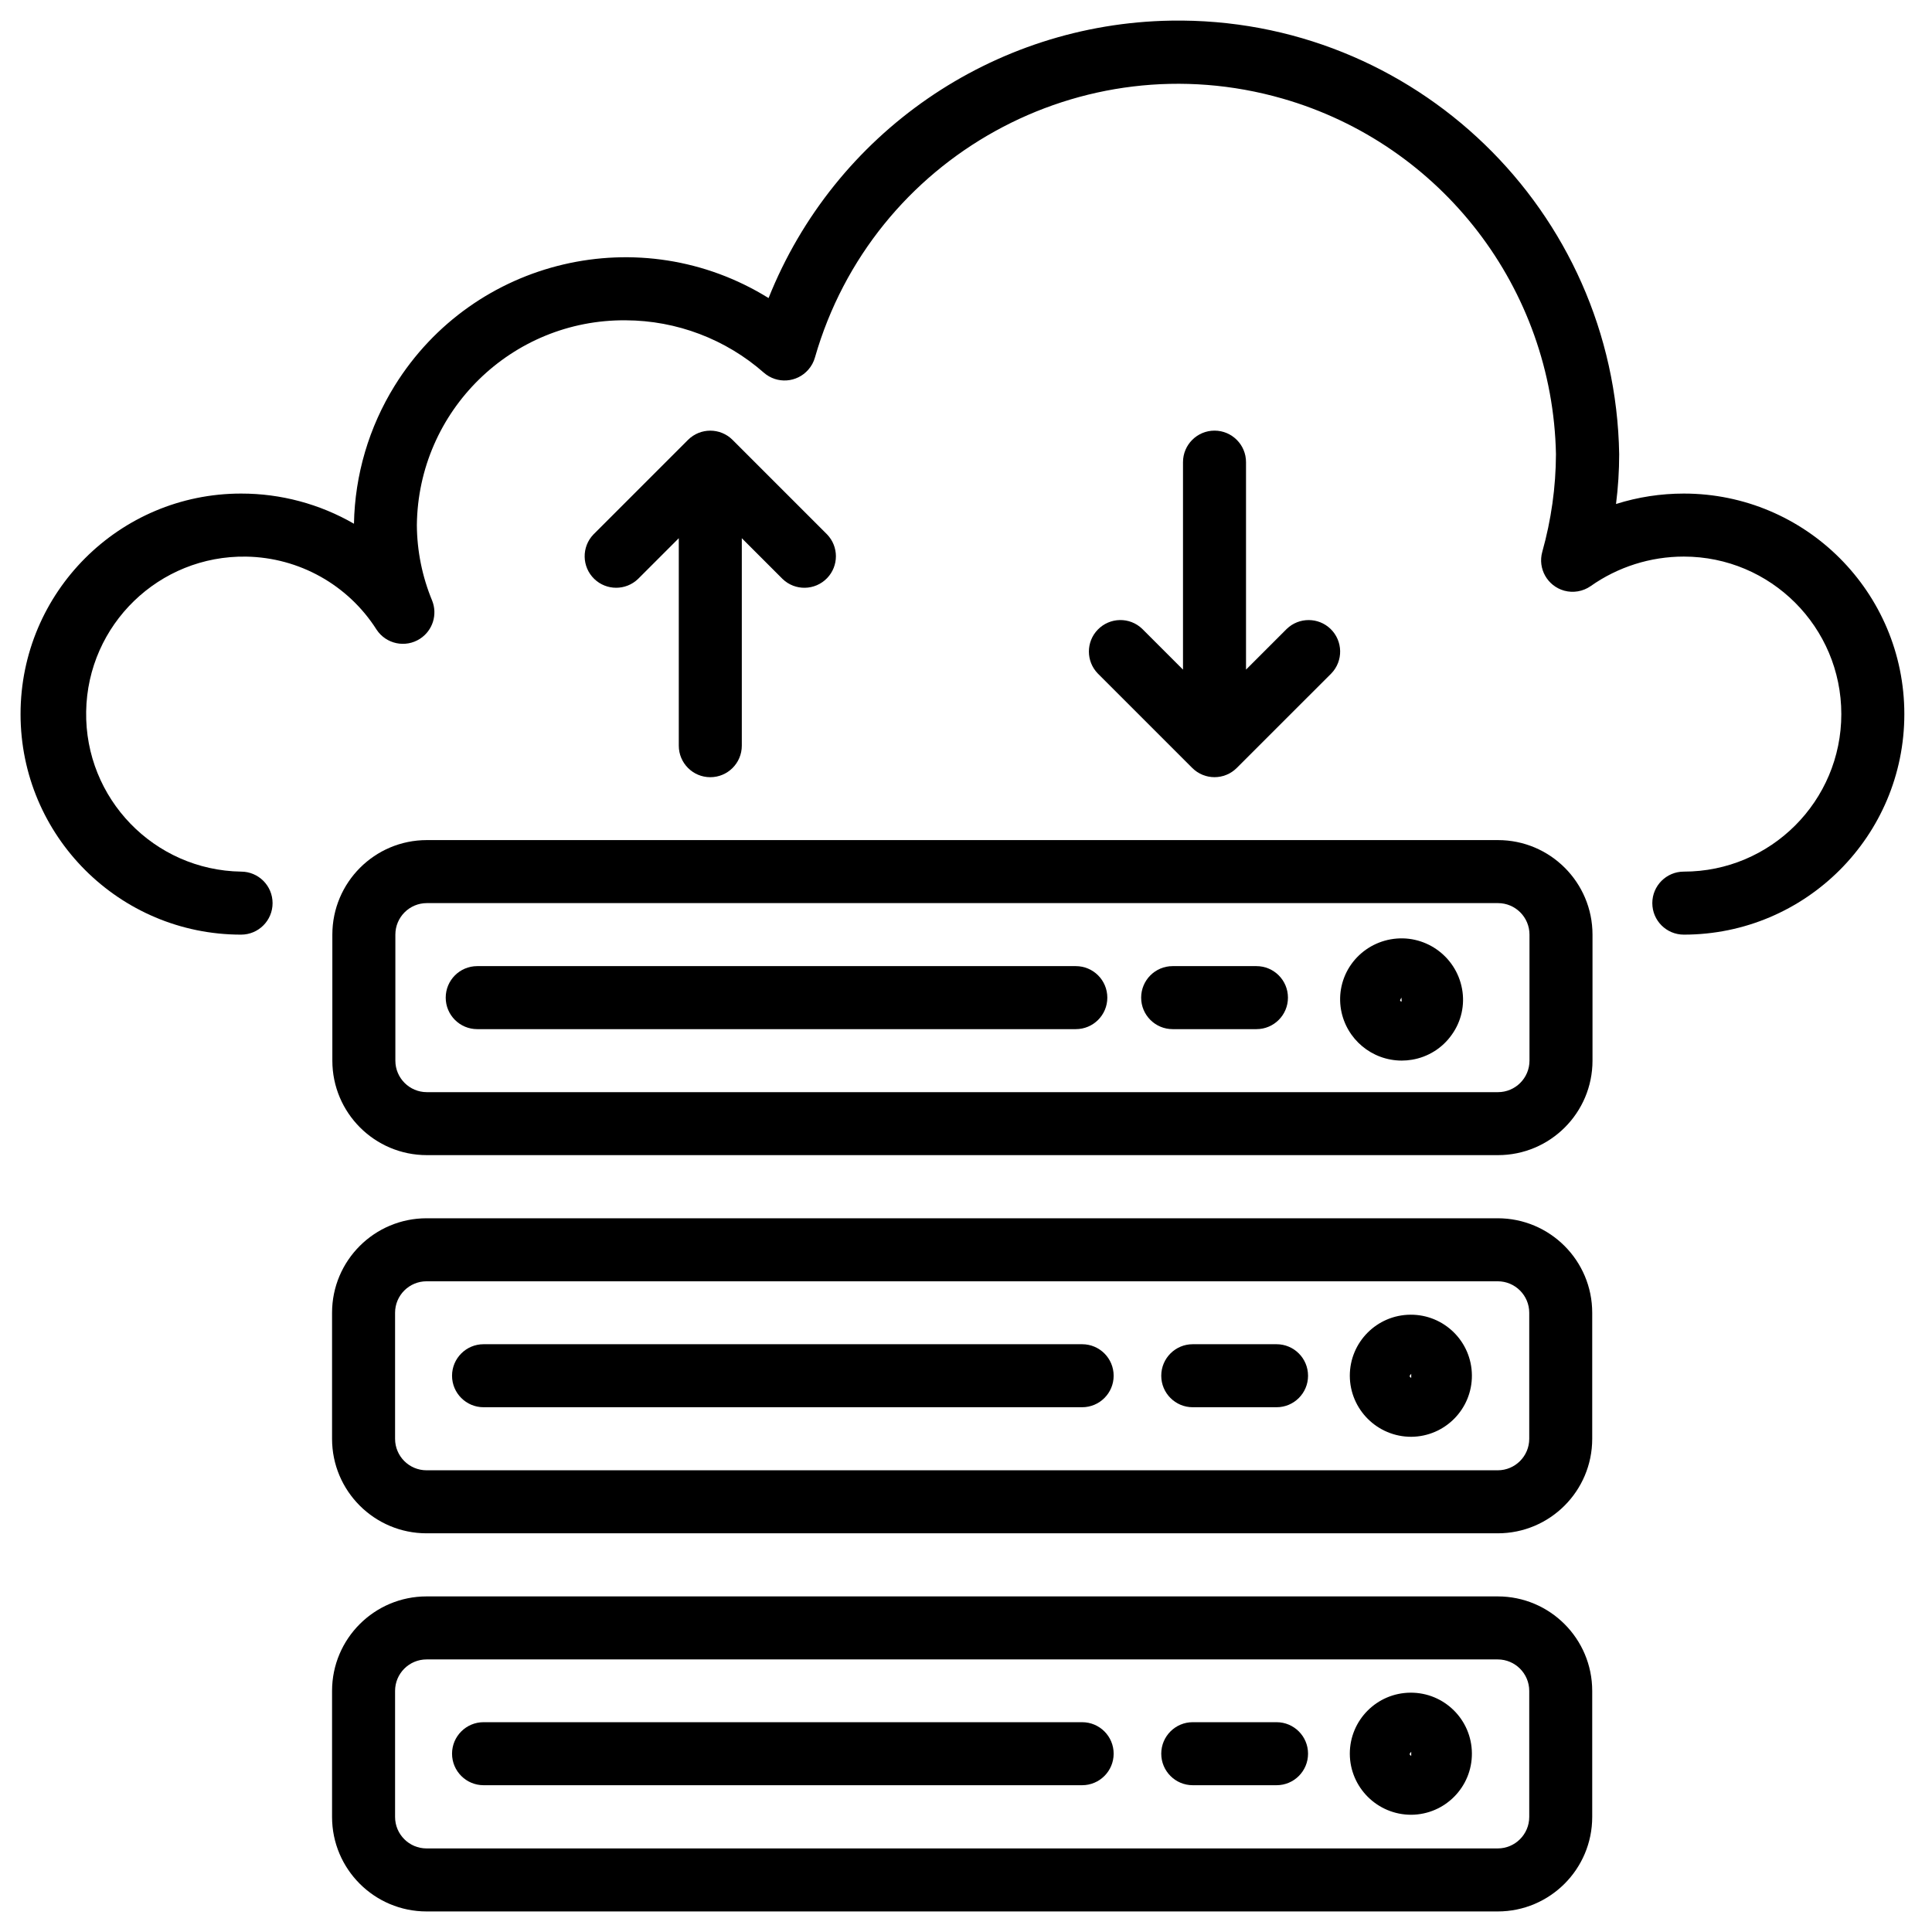 <svg width="47" height="47" viewBox="0 0 47 47" fill="none" xmlns="http://www.w3.org/2000/svg">
<path d="M40.962 12.007C40.403 12.007 39.847 12.092 39.313 12.261C39.364 11.859 39.39 11.454 39.39 11.049C39.291 5.124 34.407 0.402 28.482 0.502C24.158 0.574 20.301 3.235 18.697 7.251C15.597 5.328 11.524 6.283 9.601 9.384C8.975 10.394 8.633 11.553 8.611 12.741C7.776 12.259 6.829 12.006 5.865 12.007C2.902 12.007 0.5 14.409 0.5 17.372C0.5 20.335 2.902 22.737 5.865 22.737C6.288 22.737 6.631 22.394 6.631 21.971C6.631 21.547 6.288 21.204 5.865 21.204C3.749 21.17 2.061 19.427 2.096 17.31C2.13 15.194 3.873 13.507 5.989 13.541C7.277 13.562 8.469 14.229 9.16 15.316C9.392 15.67 9.867 15.769 10.221 15.537C10.527 15.337 10.649 14.948 10.512 14.609C10.271 14.027 10.145 13.404 10.141 12.774C10.172 9.996 12.445 7.768 15.223 7.792C16.46 7.797 17.654 8.25 18.583 9.067C18.902 9.346 19.386 9.312 19.664 8.993C19.74 8.907 19.795 8.805 19.826 8.694C21.228 3.814 26.32 0.996 31.2 2.398C35.074 3.511 37.771 7.019 37.852 11.049C37.849 11.853 37.736 12.652 37.519 13.425C37.405 13.833 37.644 14.255 38.052 14.369C38.272 14.43 38.509 14.389 38.697 14.258C39.359 13.791 40.151 13.54 40.962 13.54C43.078 13.54 44.794 15.256 44.794 17.372C44.794 19.488 43.078 21.204 40.962 21.204C40.539 21.204 40.196 21.547 40.196 21.97C40.196 22.394 40.539 22.737 40.962 22.737C43.925 22.737 46.327 20.335 46.327 17.372C46.327 14.409 43.925 12.007 40.962 12.007Z" fill="url(#paint0_linear_6_1235)"/>
<path d="M36.435 29.637H10.378C9.108 29.637 8.078 30.666 8.078 31.936V35.002C8.078 36.272 9.108 37.301 10.378 37.301H36.435C37.705 37.301 38.734 36.272 38.734 35.002V31.936C38.734 30.666 37.705 29.637 36.435 29.637ZM37.202 35.002C37.202 35.425 36.858 35.768 36.435 35.768H10.378C9.954 35.768 9.611 35.425 9.611 35.002V31.936C9.611 31.513 9.954 31.17 10.378 31.17H36.435C36.858 31.17 37.202 31.513 37.202 31.936V35.002Z" fill="url(#paint1_linear_6_1235)"/>
<path d="M34.313 31.983C33.496 31.988 32.837 32.651 32.837 33.468C32.84 34.29 33.509 34.954 34.331 34.953C35.151 34.948 35.812 34.279 35.807 33.459C35.802 32.638 35.133 31.978 34.313 31.983ZM34.331 33.516C34.308 33.516 34.293 33.491 34.293 33.468L34.331 33.42V33.516Z" fill="url(#paint2_linear_6_1235)"/>
<path d="M26.325 32.701H11.764C11.341 32.701 10.997 33.044 10.997 33.468C10.997 33.891 11.341 34.234 11.764 34.234H26.325C26.748 34.234 27.092 33.891 27.092 33.468C27.092 33.044 26.749 32.701 26.325 32.701Z" fill="url(#paint3_linear_6_1235)"/>
<path d="M31.055 32.701H29.016C28.593 32.701 28.25 33.044 28.25 33.468C28.25 33.891 28.593 34.234 29.016 34.234H31.055C31.478 34.234 31.821 33.891 31.821 33.468C31.821 33.044 31.478 32.701 31.055 32.701Z" fill="url(#paint4_linear_6_1235)"/>
<path d="M36.435 38.836H10.378C9.108 38.836 8.078 39.865 8.078 41.135V44.201C8.078 45.47 9.108 46.5 10.378 46.5H36.435C37.705 46.5 38.734 45.47 38.734 44.201V41.135C38.734 39.865 37.705 38.836 36.435 38.836ZM37.202 44.201C37.202 44.624 36.858 44.967 36.435 44.967H10.378C9.954 44.967 9.611 44.624 9.611 44.201V41.135C9.611 40.712 9.954 40.369 10.378 40.369H36.435C36.858 40.369 37.202 40.712 37.202 41.135V44.201Z" fill="url(#paint5_linear_6_1235)"/>
<path d="M34.313 41.178C33.496 41.183 32.837 41.846 32.837 42.663C32.84 43.485 33.509 44.149 34.331 44.148C35.151 44.143 35.812 43.474 35.807 42.654C35.802 41.833 35.133 41.173 34.313 41.178ZM34.331 42.711C34.308 42.711 34.293 42.686 34.293 42.663L34.331 42.615V42.711Z" fill="url(#paint6_linear_6_1235)"/>
<path d="M26.325 41.896H11.764C11.341 41.896 10.997 42.239 10.997 42.662C10.997 43.086 11.341 43.429 11.764 43.429H26.325C26.748 43.429 27.092 43.086 27.092 42.662C27.092 42.239 26.749 41.896 26.325 41.896Z" fill="url(#paint7_linear_6_1235)"/>
<path d="M31.055 41.896H29.016C28.593 41.896 28.25 42.239 28.25 42.662C28.25 43.086 28.593 43.429 29.016 43.429H31.055C31.478 43.429 31.821 43.086 31.821 42.662C31.821 42.239 31.478 41.896 31.055 41.896Z" fill="url(#paint8_linear_6_1235)"/>
<path d="M36.441 20.437H10.384C9.114 20.437 8.085 21.467 8.085 22.737V25.802C8.085 27.072 9.114 28.101 10.384 28.101H36.441C37.711 28.101 38.741 27.072 38.741 25.802V22.737C38.741 21.467 37.711 20.437 36.441 20.437ZM37.208 25.802C37.208 26.225 36.865 26.569 36.441 26.569H10.384C9.961 26.569 9.618 26.225 9.618 25.802V22.737C9.618 22.313 9.961 21.97 10.384 21.97H36.441C36.865 21.97 37.208 22.313 37.208 22.737V25.802Z" fill="url(#paint9_linear_6_1235)"/>
<path d="M35.568 24.059C35.42 23.245 34.641 22.704 33.827 22.852C33.441 22.922 33.098 23.14 32.871 23.46C32.644 23.781 32.555 24.18 32.624 24.568C32.753 25.281 33.374 25.8 34.099 25.801C34.183 25.801 34.266 25.794 34.349 25.78C34.742 25.715 35.093 25.494 35.321 25.167C35.55 24.846 35.639 24.446 35.568 24.059ZM34.06 24.328L34.094 24.268L34.098 24.364C34.064 24.364 34.062 24.345 34.06 24.328Z" fill="url(#paint10_linear_6_1235)"/>
<path d="M26.171 23.503H11.61C11.186 23.503 10.843 23.846 10.843 24.27C10.843 24.693 11.186 25.036 11.61 25.036H26.171C26.595 25.036 26.938 24.693 26.938 24.27C26.938 23.846 26.595 23.503 26.171 23.503Z" fill="url(#paint11_linear_6_1235)"/>
<path d="M30.566 23.503H28.527C28.104 23.503 27.761 23.846 27.761 24.27C27.761 24.693 28.104 25.036 28.527 25.036H30.566C30.989 25.036 31.332 24.693 31.332 24.27C31.332 23.846 30.989 23.503 30.566 23.503Z" fill="url(#paint12_linear_6_1235)"/>
<path d="M20.12 13L17.821 10.701C17.522 10.402 17.037 10.402 16.737 10.701L14.438 13C14.144 13.305 14.153 13.79 14.457 14.084C14.754 14.37 15.225 14.37 15.522 14.084L16.513 13.093V18.14C16.513 18.564 16.856 18.907 17.279 18.907C17.703 18.907 18.046 18.564 18.046 18.14V13.093L19.037 14.084C19.341 14.378 19.826 14.369 20.12 14.065C20.407 13.768 20.407 13.297 20.12 13Z" fill="url(#paint13_linear_6_1235)"/>
<path d="M32.368 15.299C32.071 15.013 31.6 15.013 31.303 15.299L30.312 16.29V11.243C30.312 10.82 29.969 10.476 29.546 10.476C29.122 10.476 28.779 10.82 28.779 11.243V16.29L27.788 15.299C27.484 15.005 26.999 15.014 26.705 15.318C26.418 15.615 26.418 16.086 26.705 16.383L29.004 18.682C29.303 18.981 29.788 18.981 30.087 18.682L32.387 16.383C32.681 16.079 32.672 15.593 32.368 15.299Z" fill="url(#paint14_linear_6_1235)"/>
<defs>
<linearGradient id="paint0_linear_6_1235" x1="0.5" y1="11.919" x2="46.327" y2="11.919" gradientUnits="userSpaceOnUse">
<stop stopColor="#00469F"/>
<stop offset="1" stopColor="#1E79D6"/>
</linearGradient>
<linearGradient id="paint1_linear_6_1235" x1="8.078" y1="33.572" x2="38.734" y2="33.572" gradientUnits="userSpaceOnUse">
<stop stopColor="#00469F"/>
<stop offset="1" stopColor="#1E79D6"/>
</linearGradient>
<linearGradient id="paint2_linear_6_1235" x1="32.837" y1="33.508" x2="35.807" y2="33.508" gradientUnits="userSpaceOnUse">
<stop stopColor="#00469F"/>
<stop offset="1" stopColor="#1E79D6"/>
</linearGradient>
<linearGradient id="paint3_linear_6_1235" x1="10.997" y1="33.488" x2="27.092" y2="33.488" gradientUnits="userSpaceOnUse">
<stop stopColor="#00469F"/>
<stop offset="1" stopColor="#1E79D6"/>
</linearGradient>
<linearGradient id="paint4_linear_6_1235" x1="28.25" y1="33.488" x2="31.821" y2="33.488" gradientUnits="userSpaceOnUse">
<stop stopColor="#00469F"/>
<stop offset="1" stopColor="#1E79D6"/>
</linearGradient>
<linearGradient id="paint5_linear_6_1235" x1="8.078" y1="42.771" x2="38.734" y2="42.771" gradientUnits="userSpaceOnUse">
<stop stopColor="#00469F"/>
<stop offset="1" stopColor="#1E79D6"/>
</linearGradient>
<linearGradient id="paint6_linear_6_1235" x1="32.837" y1="42.703" x2="35.807" y2="42.703" gradientUnits="userSpaceOnUse">
<stop stopColor="#00469F"/>
<stop offset="1" stopColor="#1E79D6"/>
</linearGradient>
<linearGradient id="paint7_linear_6_1235" x1="10.997" y1="42.683" x2="27.092" y2="42.683" gradientUnits="userSpaceOnUse">
<stop stopColor="#00469F"/>
<stop offset="1" stopColor="#1E79D6"/>
</linearGradient>
<linearGradient id="paint8_linear_6_1235" x1="28.25" y1="42.683" x2="31.821" y2="42.683" gradientUnits="userSpaceOnUse">
<stop stopColor="#00469F"/>
<stop offset="1" stopColor="#1E79D6"/>
</linearGradient>
<linearGradient id="paint9_linear_6_1235" x1="8.085" y1="24.373" x2="38.741" y2="24.373" gradientUnits="userSpaceOnUse">
<stop stopColor="#00469F"/>
<stop offset="1" stopColor="#1E79D6"/>
</linearGradient>
<linearGradient id="paint10_linear_6_1235" x1="32.601" y1="24.354" x2="35.592" y2="24.354" gradientUnits="userSpaceOnUse">
<stop stopColor="#00469F"/>
<stop offset="1" stopColor="#1E79D6"/>
</linearGradient>
<linearGradient id="paint11_linear_6_1235" x1="10.843" y1="24.29" x2="26.938" y2="24.29" gradientUnits="userSpaceOnUse">
<stop stopColor="#00469F"/>
<stop offset="1" stopColor="#1E79D6"/>
</linearGradient>
<linearGradient id="paint12_linear_6_1235" x1="27.761" y1="24.29" x2="31.332" y2="24.29" gradientUnits="userSpaceOnUse">
<stop stopColor="#00469F"/>
<stop offset="1" stopColor="#1E79D6"/>
</linearGradient>
<linearGradient id="paint13_linear_6_1235" x1="14.223" y1="14.806" x2="20.335" y2="14.806" gradientUnits="userSpaceOnUse">
<stop stopColor="#00469F"/>
<stop offset="1" stopColor="#1E79D6"/>
</linearGradient>
<linearGradient id="paint14_linear_6_1235" x1="26.489" y1="14.806" x2="32.602" y2="14.806" gradientUnits="userSpaceOnUse">
<stop stopColor="#00469F"/>
<stop offset="1" stopColor="#1E79D6"/>
</linearGradient>
</defs>
</svg>
